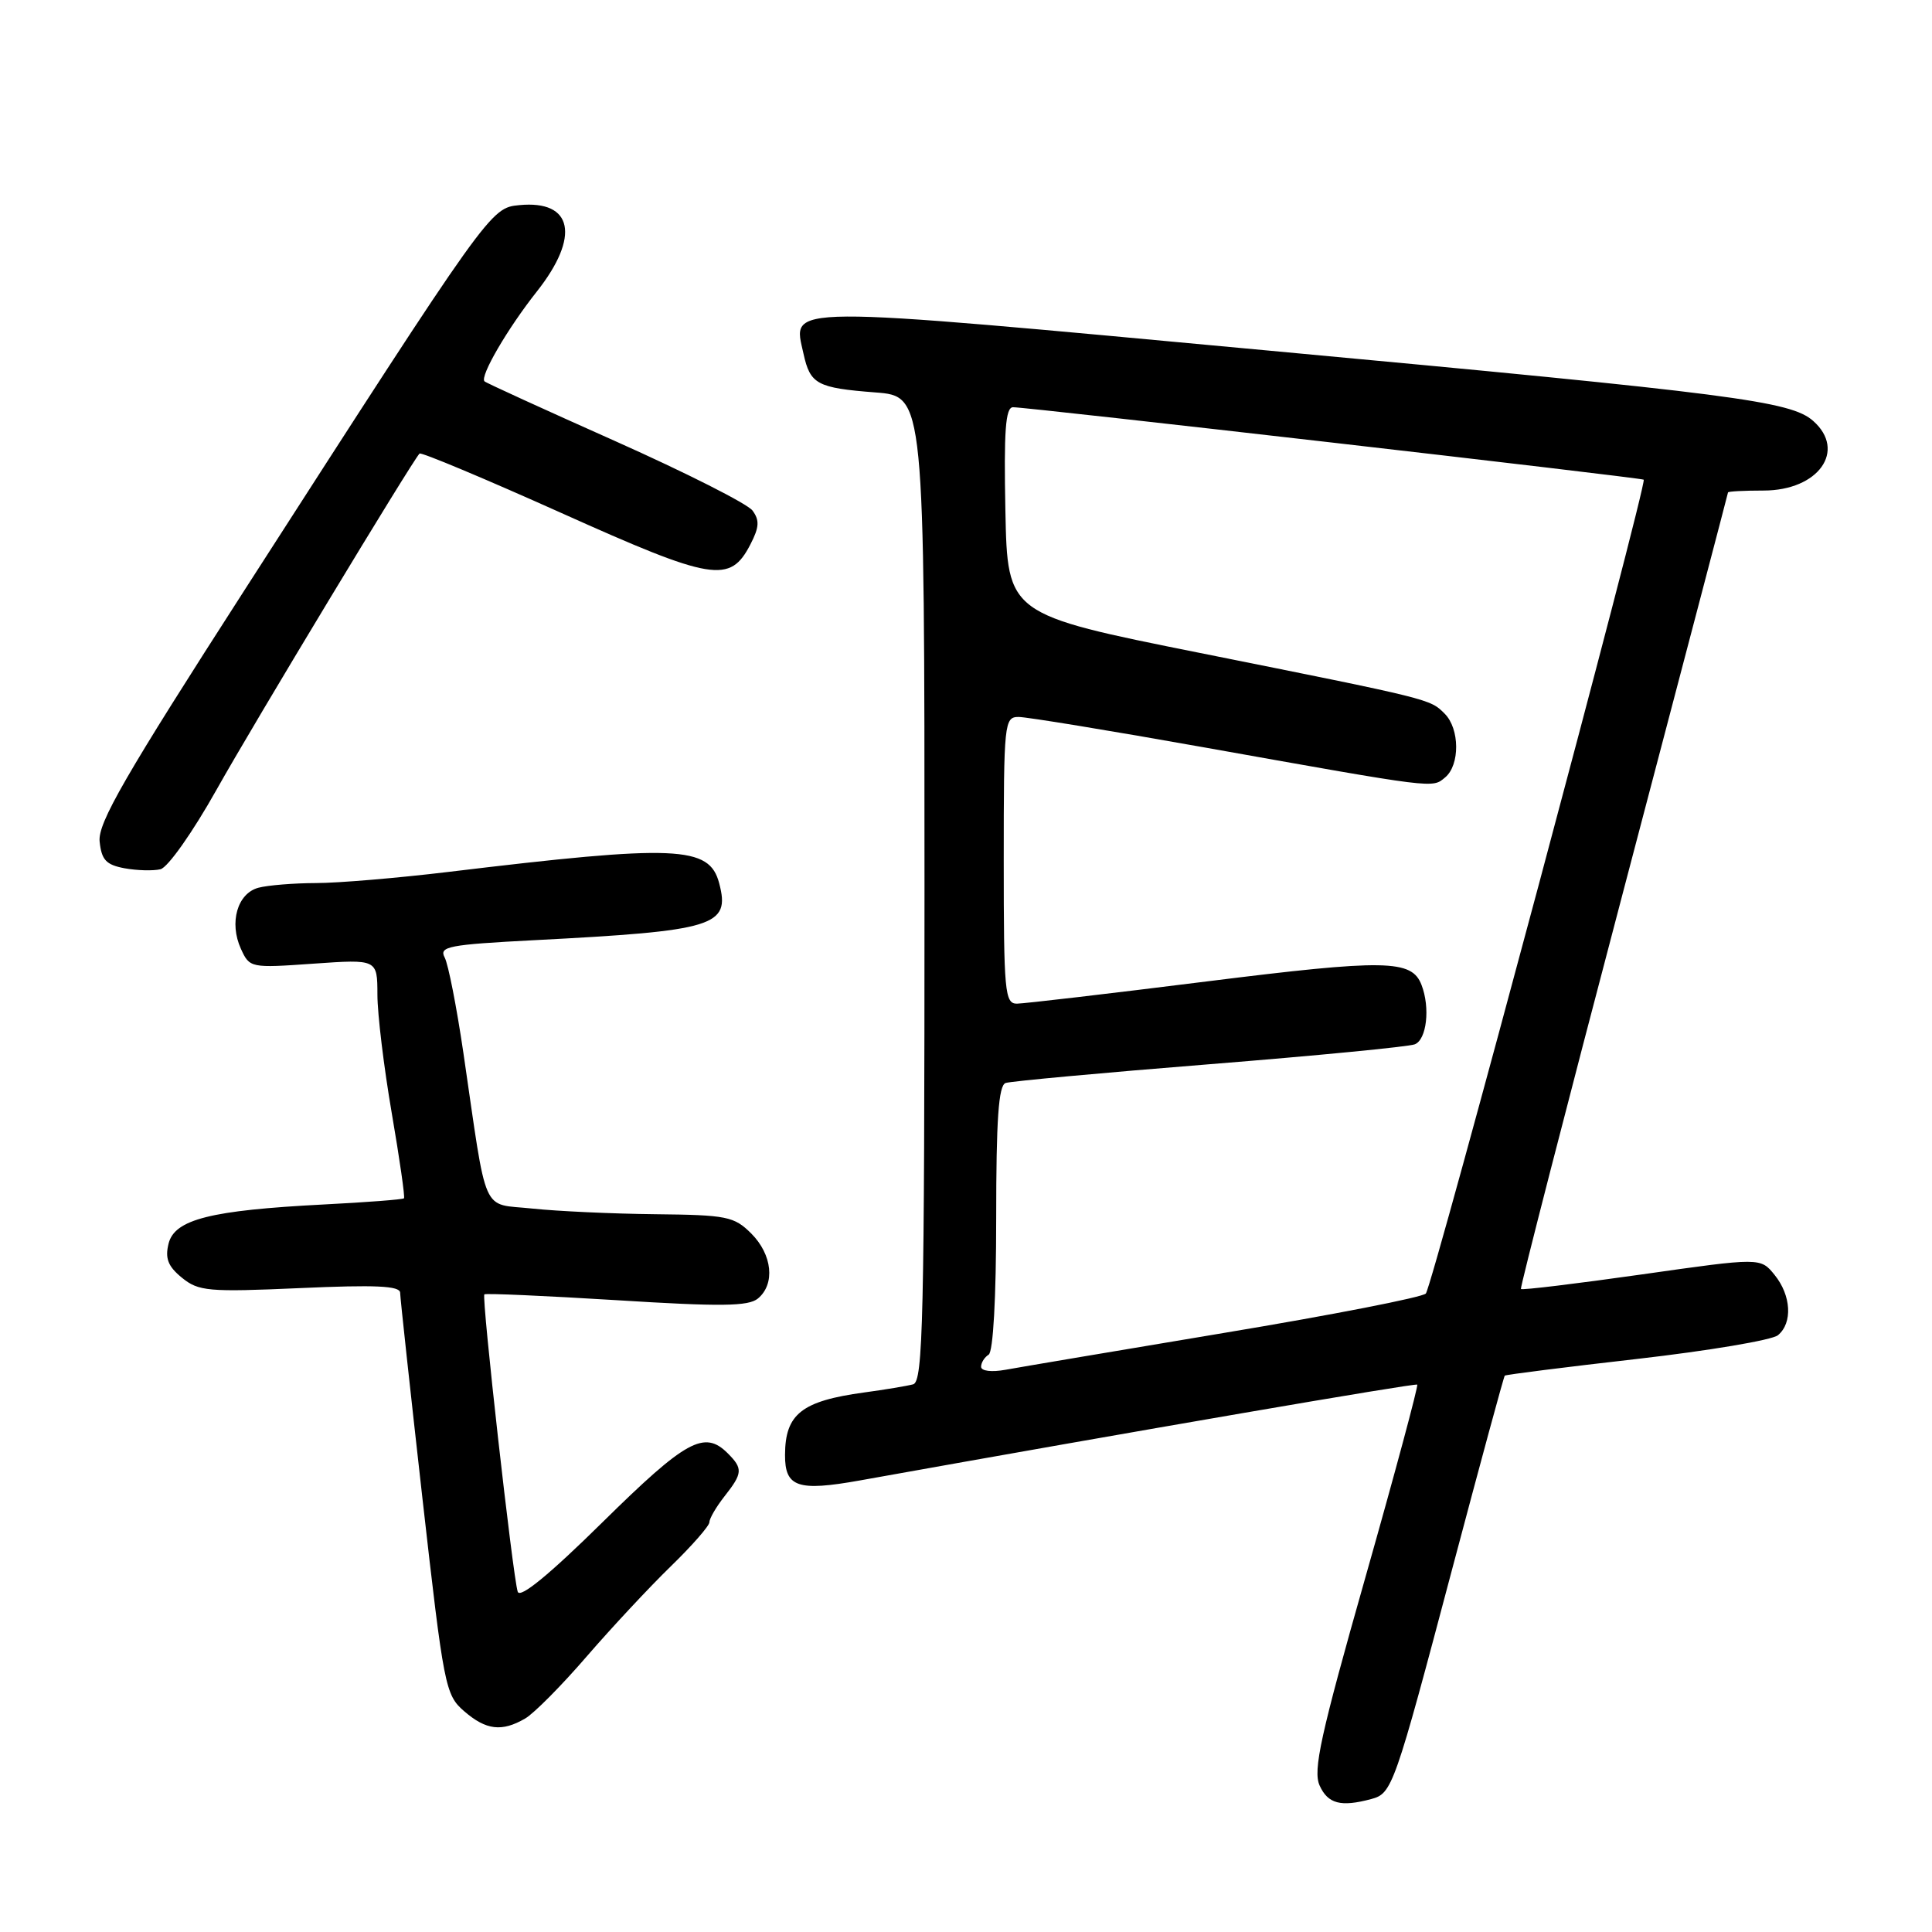 <?xml version="1.0" encoding="UTF-8" standalone="no"?>
<!DOCTYPE svg PUBLIC "-//W3C//DTD SVG 1.1//EN" "http://www.w3.org/Graphics/SVG/1.1/DTD/svg11.dtd" >
<svg xmlns="http://www.w3.org/2000/svg" xmlns:xlink="http://www.w3.org/1999/xlink" version="1.1" viewBox="0 0 256 256">
 <g >
 <path fill="currentColor"
d=" M 181.67 238.39 C 184.48 237.64 184.72 236.96 192.53 207.50 C 196.18 193.76 199.26 182.40 199.39 182.28 C 199.52 182.15 207.40 181.15 216.90 180.07 C 226.41 178.98 234.82 177.57 235.59 176.92 C 237.55 175.30 237.35 171.65 235.14 168.93 C 233.28 166.63 233.28 166.63 217.53 168.87 C 208.86 170.10 201.67 170.97 201.53 170.80 C 201.40 170.64 207.51 146.88 215.12 118.00 C 222.72 89.12 228.96 65.39 228.97 65.25 C 228.99 65.11 231.10 65.00 233.67 65.00 C 240.95 65.00 244.72 59.71 240.25 55.77 C 237.27 53.14 229.75 52.17 168.26 46.47 C 102.67 40.38 105.04 40.36 106.47 46.88 C 107.36 50.92 108.26 51.40 116.00 52.00 C 122.50 52.50 122.50 52.50 122.50 117.76 C 122.50 174.92 122.31 183.07 121.00 183.43 C 120.17 183.65 117.25 184.14 114.50 184.51 C 106.22 185.64 104.04 187.37 104.02 192.78 C 104.00 197.06 105.70 197.64 113.92 196.17 C 150.53 189.61 187.56 183.24 187.79 183.47 C 187.95 183.63 184.87 195.10 180.93 208.98 C 174.97 229.96 173.95 234.60 174.86 236.60 C 175.96 239.02 177.67 239.46 181.67 238.39 Z  M 69.59 227.71 C 70.74 227.05 74.41 223.35 77.73 219.50 C 81.06 215.65 86.08 210.27 88.89 207.54 C 91.70 204.81 94.00 202.18 94.00 201.70 C 94.00 201.21 94.90 199.67 96.00 198.27 C 98.41 195.21 98.46 194.60 96.43 192.57 C 93.33 189.47 90.90 190.81 79.88 201.66 C 72.79 208.65 68.90 211.84 68.60 210.91 C 67.95 208.91 63.79 171.87 64.18 171.51 C 64.36 171.35 72.23 171.70 81.68 172.28 C 95.54 173.15 99.17 173.10 100.43 172.06 C 102.74 170.14 102.34 166.25 99.55 163.45 C 97.27 161.18 96.32 160.99 86.80 160.89 C 81.13 160.83 73.81 160.49 70.52 160.14 C 63.69 159.41 64.62 161.50 61.40 139.50 C 60.51 133.45 59.40 127.77 58.92 126.87 C 58.15 125.42 59.44 125.17 70.78 124.58 C 94.75 123.34 96.79 122.72 95.30 117.05 C 94.00 112.06 89.69 111.88 59.36 115.54 C 52.69 116.34 44.81 117.01 41.86 117.01 C 38.91 117.02 35.48 117.30 34.24 117.63 C 31.45 118.38 30.34 122.25 31.92 125.72 C 33.08 128.26 33.19 128.28 41.54 127.69 C 50.00 127.10 50.00 127.10 50.01 131.80 C 50.01 134.38 50.87 141.45 51.91 147.50 C 52.95 153.55 53.68 158.63 53.53 158.78 C 53.39 158.94 48.59 159.31 42.88 159.60 C 27.92 160.37 23.15 161.57 22.34 164.77 C 21.85 166.74 22.25 167.79 24.10 169.30 C 26.31 171.10 27.57 171.22 39.75 170.68 C 49.75 170.23 53.00 170.38 53.02 171.29 C 53.03 171.96 54.36 184.20 55.97 198.50 C 58.81 223.57 59.00 224.58 61.51 226.75 C 64.41 229.26 66.50 229.51 69.59 227.71 Z  M 28.70 104.63 C 33.58 95.92 54.52 61.25 55.59 60.10 C 55.79 59.88 64.26 63.43 74.40 67.98 C 94.48 77.00 96.73 77.37 99.44 72.12 C 100.61 69.86 100.66 68.93 99.71 67.65 C 99.04 66.75 90.86 62.62 81.52 58.45 C 72.19 54.29 64.39 50.73 64.20 50.53 C 63.55 49.89 67.26 43.52 71.14 38.62 C 76.90 31.33 75.92 26.50 68.82 27.18 C 64.98 27.55 64.97 27.56 32.53 77.99 C 16.54 102.84 12.96 109.04 13.20 111.49 C 13.45 113.94 14.05 114.59 16.50 115.05 C 18.15 115.35 20.29 115.41 21.26 115.18 C 22.24 114.95 25.53 110.28 28.70 104.63 Z  M 130.00 181.10 C 130.00 180.56 130.45 179.84 131.00 179.50 C 131.60 179.13 132.00 171.98 132.00 161.41 C 132.00 148.33 132.31 143.83 133.25 143.50 C 133.94 143.27 146.07 142.15 160.21 141.02 C 174.34 139.89 186.61 138.70 187.46 138.38 C 189.04 137.77 189.53 133.54 188.36 130.51 C 187.07 127.14 183.63 127.08 159.86 130.05 C 147.01 131.66 135.71 132.98 134.75 132.99 C 133.14 133.00 133.00 131.43 133.00 114.00 C 133.00 95.75 133.08 95.00 134.97 95.00 C 136.06 95.00 147.20 96.83 159.72 99.06 C 190.46 104.54 189.75 104.46 191.49 103.01 C 193.46 101.37 193.43 96.57 191.43 94.57 C 189.47 92.61 189.77 92.69 159.00 86.52 C 133.50 81.41 133.50 81.41 133.22 67.70 C 133.01 57.12 133.23 53.99 134.22 53.96 C 135.83 53.91 217.39 63.28 217.80 63.56 C 218.32 63.92 189.80 170.45 188.93 171.40 C 188.47 171.90 176.49 174.24 162.30 176.60 C 148.11 178.97 135.04 181.17 133.25 181.50 C 131.38 181.84 130.00 181.67 130.00 181.10 Z "/>
</g>
</svg>
